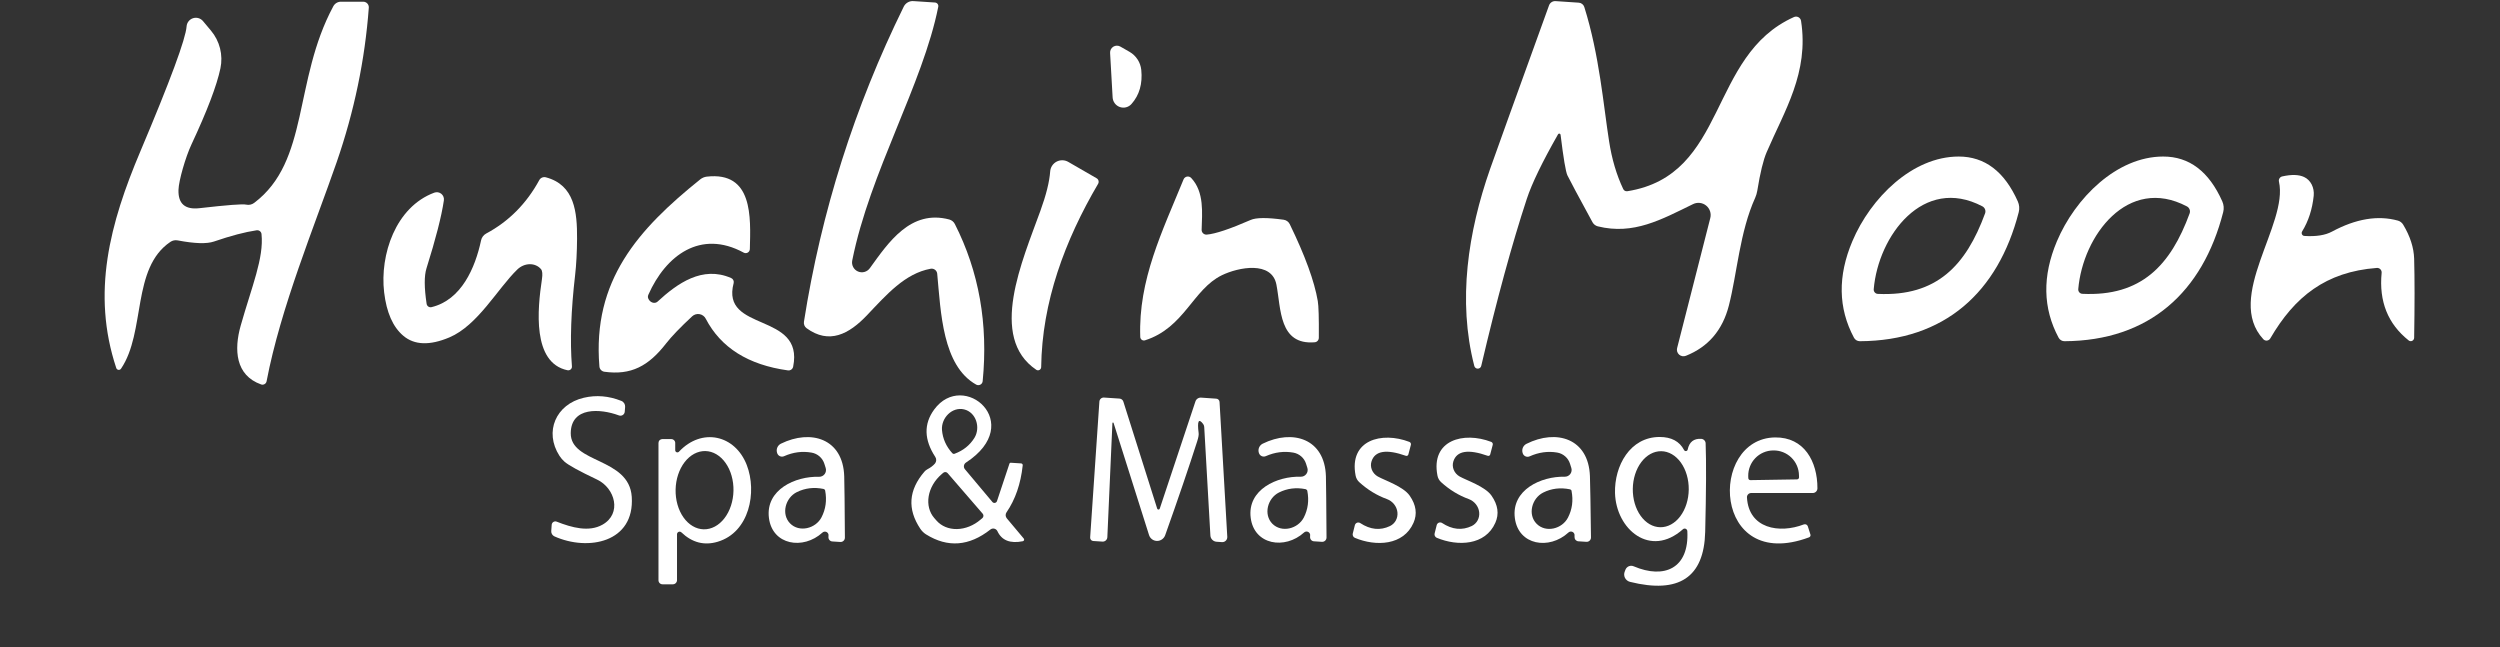 <svg width="336" height="87" viewBox="0 0 336 87" fill="none" xmlns="http://www.w3.org/2000/svg">
<rect x="0" y="0" width="336" height="87" fill="#333333" stroke="none"/>
<path d="M35.098 51.67C31.628 50.441 31.438 46.99 32.348 43.77C33.848 38.471 35.478 34.7 35.148 31.46C35.141 31.383 35.118 31.309 35.081 31.241C35.043 31.173 34.992 31.113 34.93 31.066C34.868 31.018 34.797 30.983 34.721 30.963C34.645 30.944 34.566 30.939 34.488 30.951C32.922 31.184 31.012 31.687 28.758 32.461C27.791 32.794 26.168 32.744 23.888 32.31C23.717 32.276 23.541 32.276 23.371 32.31C23.201 32.344 23.04 32.413 22.898 32.511C17.658 36.041 19.608 44.611 16.268 49.55C16.231 49.606 16.179 49.651 16.118 49.679C16.057 49.707 15.99 49.717 15.923 49.709C15.857 49.701 15.794 49.674 15.742 49.632C15.69 49.59 15.65 49.534 15.628 49.471C12.268 39.37 14.768 30.03 18.858 20.36C22.892 10.814 24.965 5.207 25.078 3.54C25.098 3.294 25.19 3.058 25.343 2.864C25.497 2.669 25.705 2.525 25.94 2.449C26.176 2.373 26.429 2.368 26.667 2.436C26.905 2.504 27.118 2.641 27.278 2.83L28.358 4.12C28.938 4.812 29.354 5.626 29.574 6.501C29.794 7.375 29.812 8.288 29.628 9.17C29.142 11.491 27.841 14.907 25.728 19.421C24.938 21.11 24.018 24.28 23.988 25.53C23.935 27.384 24.875 28.201 26.808 27.98C30.541 27.554 32.628 27.394 33.068 27.5C33.256 27.544 33.451 27.546 33.64 27.506C33.828 27.467 34.005 27.386 34.158 27.27C41.608 21.66 39.408 10.861 44.798 0.84C44.898 0.656 45.045 0.502 45.223 0.395C45.401 0.287 45.603 0.231 45.808 0.23H48.818C48.921 0.23 49.023 0.251 49.117 0.292C49.212 0.333 49.297 0.392 49.367 0.468C49.437 0.543 49.492 0.631 49.526 0.728C49.561 0.825 49.575 0.928 49.568 1.03C49.048 8.05 47.611 14.964 45.258 21.77C42.288 30.34 37.718 41.331 35.828 51.251C35.812 51.329 35.78 51.403 35.734 51.467C35.687 51.532 35.627 51.586 35.558 51.626C35.489 51.666 35.413 51.69 35.333 51.698C35.254 51.706 35.174 51.696 35.098 51.67Z" fill="white"/>
<path d="M126.101 0.918C124.031 11.318 116.911 23.148 114.541 35.008C114.48 35.305 114.523 35.614 114.662 35.883C114.802 36.153 115.03 36.365 115.308 36.486C115.586 36.607 115.897 36.629 116.189 36.547C116.481 36.465 116.736 36.286 116.911 36.038C119.421 32.568 122.381 28.128 127.581 29.498C127.742 29.543 127.891 29.619 128.021 29.724C128.15 29.829 128.255 29.96 128.331 30.108C131.578 36.502 132.825 43.542 132.071 51.228C132.063 51.327 132.029 51.422 131.974 51.504C131.919 51.586 131.845 51.653 131.757 51.699C131.669 51.745 131.572 51.768 131.473 51.766C131.374 51.764 131.277 51.737 131.191 51.688C126.661 49.138 126.451 41.968 125.961 36.788C125.952 36.685 125.921 36.584 125.871 36.493C125.82 36.402 125.752 36.323 125.669 36.26C125.586 36.197 125.491 36.152 125.39 36.127C125.289 36.103 125.184 36.1 125.081 36.118C121.611 36.758 119.161 39.598 116.551 42.338C114.101 44.928 111.431 46.318 108.401 44.108C108.269 44.01 108.166 43.876 108.104 43.722C108.042 43.569 108.024 43.401 108.051 43.238C110.365 28.492 114.835 14.378 121.461 0.898C121.579 0.657 121.766 0.456 121.997 0.323C122.229 0.189 122.495 0.128 122.761 0.148L125.661 0.338C125.73 0.343 125.798 0.362 125.859 0.394C125.92 0.427 125.973 0.472 126.014 0.527C126.056 0.582 126.086 0.646 126.101 0.713C126.116 0.781 126.116 0.851 126.101 0.918Z" fill="white"/>
<path d="M209.402 18.05C207.275 21.783 205.875 24.677 205.202 26.73C203.215 32.77 201.175 40.247 199.082 49.16C199.061 49.268 199.003 49.366 198.918 49.437C198.833 49.507 198.727 49.547 198.616 49.548C198.506 49.549 198.398 49.512 198.312 49.443C198.226 49.374 198.166 49.278 198.142 49.17C195.882 40.4 197.312 31.17 200.262 22.73C200.889 20.937 203.532 13.6 208.192 0.72C208.256 0.544 208.376 0.393 208.532 0.291C208.689 0.188 208.875 0.139 209.062 0.15L212.192 0.36C212.36 0.371 212.52 0.434 212.652 0.539C212.784 0.644 212.882 0.788 212.932 0.95C214.962 7.4 215.512 14.23 216.262 18.99C216.629 21.37 217.262 23.51 218.162 25.41C218.211 25.513 218.292 25.597 218.393 25.65C218.494 25.702 218.61 25.72 218.722 25.7C232.252 23.53 229.512 7.48 241.112 2.29C241.208 2.247 241.312 2.227 241.417 2.231C241.522 2.236 241.624 2.264 241.716 2.314C241.808 2.365 241.887 2.436 241.947 2.522C242.007 2.608 242.047 2.706 242.062 2.81C243.142 9.79 239.832 14.88 237.442 20.45C236.989 21.49 236.569 23.213 236.182 25.62C236.129 25.945 236.035 26.265 235.902 26.57C233.812 31.19 233.482 36.68 232.362 41.06C231.515 44.373 229.589 46.627 226.582 47.82C226.432 47.88 226.268 47.897 226.108 47.87C225.948 47.843 225.799 47.772 225.677 47.666C225.555 47.559 225.465 47.421 225.416 47.267C225.368 47.112 225.363 46.947 225.402 46.79L229.862 29.31C229.94 29.006 229.929 28.687 229.831 28.39C229.733 28.092 229.552 27.829 229.309 27.631C229.066 27.433 228.771 27.309 228.46 27.273C228.148 27.238 227.833 27.292 227.552 27.43C223.282 29.51 219.552 31.61 214.742 30.42C214.593 30.382 214.454 30.313 214.332 30.219C214.21 30.124 214.108 30.006 214.032 29.87C212.119 26.357 210.995 24.257 210.662 23.57C210.435 23.103 210.129 21.287 209.742 18.12C209.739 18.081 209.724 18.043 209.698 18.014C209.672 17.984 209.637 17.963 209.599 17.956C209.56 17.948 209.52 17.953 209.484 17.97C209.449 17.987 209.42 18.015 209.402 18.05Z" fill="white"/>
<path d="M149.197 7.111C149.187 6.945 149.222 6.779 149.299 6.632C149.376 6.484 149.491 6.361 149.633 6.273C149.774 6.186 149.937 6.139 150.103 6.137C150.269 6.135 150.433 6.177 150.577 6.261L151.817 6.971C152.251 7.222 152.619 7.572 152.892 7.993C153.165 8.413 153.334 8.892 153.387 9.391C153.574 11.258 153.134 12.788 152.067 13.981C151.876 14.195 151.625 14.348 151.347 14.42C151.068 14.491 150.775 14.479 150.504 14.383C150.233 14.288 149.996 14.114 149.824 13.884C149.652 13.654 149.552 13.378 149.537 13.091L149.197 7.111Z" fill="white"/>
<path d="M249.168 45.379C247.048 41.412 246.978 37.092 248.958 32.419C251.408 26.619 257.008 21.039 263.248 21.039C266.754 21.039 269.404 23.052 271.198 27.079C271.398 27.533 271.441 28.04 271.318 28.519C268.538 39.299 261.338 45.809 249.958 45.859C249.795 45.859 249.635 45.814 249.496 45.73C249.356 45.645 249.243 45.524 249.168 45.379ZM252.378 39.499C260.308 39.869 264.238 35.659 266.798 28.669C266.86 28.494 266.856 28.303 266.788 28.13C266.72 27.957 266.592 27.815 266.428 27.729C258.488 23.559 252.438 31.689 251.828 38.869C251.821 38.947 251.83 39.025 251.854 39.099C251.878 39.174 251.917 39.242 251.969 39.301C252.02 39.36 252.083 39.408 252.153 39.442C252.223 39.476 252.3 39.495 252.378 39.499Z" fill="white"/>
<path d="M277.468 45.859C277.306 45.86 277.147 45.817 277.008 45.734C276.868 45.651 276.755 45.532 276.678 45.389C274.551 41.422 274.475 37.102 276.448 32.429C278.898 26.629 284.488 21.039 290.728 21.039C294.235 21.032 296.885 23.042 298.678 27.069C298.879 27.523 298.921 28.03 298.798 28.509C296.038 39.289 288.838 45.799 277.468 45.859ZM279.868 39.489C287.788 39.869 291.728 35.659 294.288 28.679C294.35 28.504 294.347 28.313 294.279 28.14C294.211 27.967 294.083 27.825 293.918 27.739C285.988 23.559 279.928 31.679 279.318 38.859C279.311 38.937 279.32 39.015 279.344 39.09C279.369 39.164 279.408 39.232 279.459 39.291C279.51 39.35 279.573 39.398 279.643 39.432C279.714 39.466 279.79 39.485 279.868 39.489Z" fill="white"/>
<path d="M147.584 24.708C143.114 32.318 140.044 40.588 139.934 49.348C139.931 49.425 139.909 49.501 139.868 49.567C139.828 49.633 139.771 49.686 139.703 49.722C139.635 49.758 139.56 49.775 139.484 49.77C139.409 49.766 139.336 49.741 139.274 49.698C132.804 45.338 137.414 35.038 139.824 28.348C140.604 26.202 141.044 24.435 141.144 23.048C141.162 22.774 141.251 22.508 141.401 22.277C141.551 22.046 141.757 21.857 142 21.728C142.243 21.599 142.515 21.534 142.791 21.539C143.066 21.545 143.335 21.62 143.574 21.758L147.384 23.958C147.446 23.993 147.501 24.04 147.545 24.097C147.589 24.154 147.621 24.219 147.64 24.289C147.658 24.358 147.663 24.431 147.653 24.503C147.644 24.576 147.62 24.645 147.584 24.708Z" fill="white"/>
<path d="M309.712 31.711C311.272 31.811 312.505 31.618 313.412 31.131C316.632 29.398 319.589 28.905 322.282 29.651C322.577 29.735 322.831 29.931 322.992 30.201C323.925 31.755 324.415 33.278 324.462 34.771C324.535 37.451 324.535 40.995 324.462 45.401C324.46 45.487 324.433 45.571 324.386 45.644C324.339 45.716 324.274 45.774 324.196 45.81C324.119 45.847 324.034 45.861 323.95 45.85C323.866 45.84 323.787 45.806 323.722 45.751C320.929 43.531 319.719 40.505 320.092 36.671C320.101 36.583 320.091 36.494 320.061 36.411C320.032 36.327 319.985 36.251 319.923 36.188C319.861 36.125 319.785 36.076 319.702 36.046C319.619 36.015 319.53 36.003 319.442 36.011C312.572 36.531 308.382 39.891 305.122 45.491C305.074 45.569 305.009 45.636 304.932 45.685C304.855 45.734 304.768 45.764 304.678 45.774C304.588 45.784 304.497 45.772 304.412 45.74C304.328 45.709 304.253 45.658 304.192 45.591C298.962 39.941 307.592 30.141 306.292 24.411C306.274 24.336 306.272 24.259 306.284 24.183C306.297 24.107 306.324 24.034 306.365 23.969C306.406 23.904 306.46 23.848 306.523 23.803C306.586 23.759 306.657 23.728 306.732 23.711C307.985 23.431 308.965 23.458 309.672 23.791C310.101 23.989 310.457 24.339 310.688 24.79C310.919 25.242 311.015 25.774 310.962 26.311C310.775 28.125 310.255 29.725 309.402 31.111C309.367 31.171 309.348 31.238 309.346 31.306C309.344 31.375 309.359 31.442 309.39 31.503C309.421 31.563 309.467 31.614 309.524 31.651C309.58 31.687 309.645 31.708 309.712 31.711Z" fill="white"/>
<path d="M58.377 25.891C58.533 25.834 58.702 25.818 58.865 25.846C59.029 25.873 59.184 25.943 59.312 26.047C59.441 26.152 59.541 26.289 59.602 26.444C59.662 26.599 59.681 26.767 59.657 26.931C59.35 29.038 58.57 32.084 57.317 36.071C57.004 37.071 57.01 38.658 57.337 40.831C57.348 40.906 57.373 40.977 57.413 41.041C57.453 41.105 57.505 41.16 57.568 41.202C57.63 41.244 57.7 41.273 57.774 41.287C57.848 41.3 57.924 41.298 57.997 41.281C62.007 40.311 63.867 36.011 64.657 32.301C64.698 32.109 64.78 31.929 64.897 31.772C65.015 31.614 65.165 31.485 65.337 31.391C68.377 29.764 70.757 27.371 72.477 24.211C72.558 24.058 72.691 23.937 72.852 23.868C73.014 23.799 73.195 23.786 73.367 23.831C77.237 24.861 77.577 28.501 77.557 32.081C77.544 33.928 77.457 35.554 77.297 36.961C76.744 41.734 76.6 45.828 76.867 49.241C76.874 49.317 76.862 49.394 76.833 49.465C76.804 49.535 76.759 49.599 76.701 49.649C76.642 49.7 76.573 49.736 76.498 49.755C76.422 49.775 76.343 49.777 76.267 49.761C71.507 48.761 72.237 41.531 72.837 37.521C72.937 36.848 72.897 36.401 72.717 36.181C72.538 35.966 72.311 35.795 72.05 35.68C71.79 35.564 71.501 35.506 71.203 35.509C70.905 35.512 70.603 35.575 70.316 35.696C70.03 35.817 69.764 35.992 69.537 36.211C66.887 38.771 64.217 43.741 60.387 45.351C57.747 46.464 55.684 46.388 54.197 45.121C52.804 43.941 51.947 41.994 51.627 39.281C51.037 34.251 53.157 27.821 58.377 25.891Z" fill="white"/>
<path d="M100.78 33.471C100.778 33.568 100.751 33.662 100.702 33.745C100.653 33.828 100.584 33.897 100.5 33.946C100.417 33.994 100.322 34.02 100.226 34.021C100.129 34.022 100.034 33.998 99.95 33.951C94.15 30.801 89.48 34.331 87.14 39.611C87.026 39.851 87.066 40.098 87.26 40.351C87.328 40.441 87.413 40.518 87.507 40.576C87.601 40.635 87.704 40.675 87.808 40.693C87.912 40.71 88.016 40.706 88.113 40.68C88.209 40.654 88.297 40.607 88.37 40.541C91.02 38.101 94.4 35.671 98.27 37.371C98.398 37.426 98.501 37.526 98.562 37.653C98.623 37.779 98.636 37.925 98.6 38.061C96.84 44.711 108.09 41.881 106.6 49.281C106.571 49.437 106.482 49.576 106.352 49.669C106.221 49.762 106.06 49.803 105.9 49.781C100.56 49.041 96.876 46.725 94.85 42.831C94.768 42.672 94.65 42.534 94.506 42.428C94.362 42.322 94.195 42.251 94.019 42.22C93.843 42.189 93.662 42.199 93.49 42.249C93.318 42.3 93.161 42.39 93.03 42.511C91.436 43.991 90.27 45.205 89.53 46.151C87.16 49.211 84.8 50.461 81.22 49.961C81.046 49.935 80.886 49.85 80.766 49.721C80.646 49.592 80.573 49.427 80.56 49.251C79.6 37.701 85.76 30.821 94.12 24.101C94.368 23.905 94.666 23.78 94.98 23.741C101.23 23.021 100.89 29.191 100.78 33.471Z" fill="white"/>
<path d="M162.19 31.531C163.33 31.438 165.297 30.781 168.09 29.561C168.824 29.235 170.3 29.225 172.52 29.531C172.696 29.556 172.862 29.623 173.005 29.726C173.148 29.829 173.263 29.964 173.34 30.121C175.4 34.355 176.657 37.801 177.11 40.461C177.224 41.108 177.27 42.751 177.25 45.391C177.251 45.545 177.195 45.693 177.093 45.806C176.991 45.919 176.851 45.989 176.7 46.001C171.88 46.401 172.18 41.501 171.55 38.251C170.93 35.041 166.47 35.901 164.22 36.991C160.31 38.891 159.18 44.061 153.88 45.741C153.809 45.763 153.733 45.767 153.659 45.755C153.586 45.743 153.516 45.714 153.455 45.67C153.394 45.627 153.344 45.57 153.309 45.505C153.273 45.439 153.253 45.366 153.25 45.291C152.98 37.611 156.22 31.081 159.07 24.111C159.109 24.014 159.172 23.929 159.253 23.863C159.334 23.797 159.43 23.752 159.533 23.733C159.636 23.714 159.742 23.721 159.841 23.754C159.94 23.787 160.029 23.845 160.1 23.921C161.88 25.821 161.56 28.641 161.5 30.881C161.497 30.97 161.513 31.058 161.547 31.141C161.581 31.223 161.632 31.297 161.697 31.359C161.762 31.42 161.84 31.467 161.925 31.497C162.01 31.527 162.1 31.538 162.19 31.531Z" fill="white"/>
<path d="M83.507 53.88C83.667 53.943 83.803 54.056 83.895 54.201C83.986 54.347 84.029 54.518 84.017 54.69L83.967 55.32C83.962 55.411 83.936 55.501 83.89 55.58C83.844 55.66 83.78 55.727 83.703 55.777C83.626 55.827 83.538 55.857 83.446 55.867C83.355 55.876 83.263 55.863 83.177 55.83C80.697 54.91 76.747 54.64 76.707 58.21C76.667 62.31 84.557 61.46 84.907 66.77C85.317 72.93 79.027 74.11 74.517 72.09C74.382 72.028 74.268 71.927 74.192 71.8C74.115 71.673 74.078 71.527 74.087 71.38L74.147 70.54C74.151 70.462 74.174 70.386 74.213 70.319C74.252 70.252 74.306 70.195 74.372 70.153C74.437 70.111 74.512 70.085 74.589 70.078C74.667 70.07 74.745 70.081 74.817 70.11C76.867 70.92 79.157 71.54 80.967 70.52C83.607 69.04 82.687 65.61 80.237 64.45C77.844 63.316 76.384 62.513 75.857 62.04C75.605 61.814 75.383 61.555 75.197 61.27C73.097 58.02 74.727 54.33 78.457 53.46C80.131 53.066 81.814 53.206 83.507 53.88Z" fill="white"/>
<path d="M137.463 72.742C135.769 73.082 134.633 72.632 134.053 71.392C134.013 71.306 133.954 71.232 133.881 71.173C133.808 71.114 133.723 71.072 133.631 71.051C133.54 71.029 133.444 71.029 133.353 71.05C133.261 71.071 133.176 71.113 133.103 71.172C130.249 73.418 127.369 73.635 124.463 71.822C124.159 71.63 123.897 71.375 123.693 71.072C121.926 68.425 122.109 65.865 124.243 63.392C124.348 63.266 124.477 63.161 124.623 63.082C125.069 62.848 125.416 62.585 125.663 62.292C125.762 62.169 125.819 62.018 125.826 61.86C125.834 61.702 125.79 61.545 125.703 61.412C124.189 59.098 124.139 56.975 125.553 55.042C129.483 49.662 137.953 56.872 129.823 62.172C129.751 62.219 129.69 62.28 129.644 62.352C129.597 62.424 129.567 62.505 129.553 62.589C129.54 62.673 129.545 62.758 129.567 62.84C129.589 62.921 129.629 62.997 129.683 63.062L133.373 67.462C133.413 67.511 133.466 67.55 133.526 67.572C133.587 67.594 133.652 67.6 133.715 67.589C133.778 67.578 133.837 67.55 133.886 67.508C133.935 67.466 133.972 67.412 133.993 67.352L135.673 62.302C135.684 62.268 135.706 62.239 135.737 62.219C135.768 62.199 135.805 62.189 135.843 62.192L137.243 62.282C137.274 62.284 137.304 62.293 137.332 62.307C137.36 62.322 137.384 62.342 137.404 62.366C137.423 62.391 137.438 62.419 137.446 62.449C137.455 62.479 137.457 62.511 137.453 62.542C137.186 65.028 136.459 67.135 135.273 68.862C135.191 68.98 135.151 69.122 135.159 69.266C135.166 69.411 135.22 69.549 135.313 69.662L137.593 72.382C137.618 72.411 137.635 72.447 137.642 72.485C137.649 72.523 137.646 72.563 137.632 72.599C137.619 72.636 137.597 72.668 137.567 72.693C137.537 72.718 137.501 72.735 137.463 72.742ZM128.193 61.012C128.213 61.012 128.249 61.002 128.303 60.982C129.456 60.555 130.343 59.845 130.963 58.852C131.813 57.462 131.193 55.412 129.573 55.022C127.973 54.642 126.473 56.172 126.603 57.802C126.703 58.968 127.166 60.005 127.993 60.912C128.033 60.952 128.099 60.985 128.193 61.012ZM132.073 69.042L127.363 63.592C127.326 63.549 127.282 63.514 127.232 63.489C127.182 63.464 127.127 63.449 127.071 63.445C127.015 63.441 126.959 63.449 126.906 63.467C126.853 63.485 126.804 63.514 126.763 63.552L126.533 63.752C126.078 64.144 125.692 64.608 125.397 65.116C125.102 65.624 124.904 66.166 124.814 66.711C124.724 67.256 124.744 67.794 124.872 68.293C125.001 68.793 125.235 69.244 125.563 69.622L125.853 69.952C126.513 70.713 127.509 71.127 128.623 71.105C129.737 71.082 130.877 70.624 131.793 69.832L132.033 69.632C132.116 69.558 132.167 69.455 132.174 69.345C132.182 69.234 132.145 69.125 132.073 69.042Z" fill="white"/>
<path d="M155.527 68.361C155.538 68.397 155.56 68.428 155.59 68.451C155.62 68.473 155.656 68.486 155.693 68.487C155.731 68.488 155.767 68.478 155.799 68.457C155.83 68.436 155.853 68.406 155.867 68.371L160.667 53.951C160.717 53.794 160.82 53.659 160.957 53.567C161.095 53.474 161.26 53.43 161.427 53.441L163.467 53.581C163.583 53.588 163.692 53.637 163.773 53.719C163.854 53.8 163.902 53.908 163.907 54.021L164.947 72.161C164.951 72.255 164.936 72.349 164.901 72.436C164.867 72.524 164.815 72.603 164.748 72.669C164.681 72.736 164.601 72.787 164.513 72.82C164.425 72.853 164.331 72.867 164.237 72.861L163.507 72.811C163.291 72.797 163.088 72.705 162.936 72.552C162.783 72.4 162.691 72.197 162.677 71.981L161.847 57.371C161.834 57.234 161.785 57.103 161.707 56.991C161.093 56.171 160.89 56.575 161.097 58.201C161.13 58.448 161.063 58.825 160.897 59.331C159.79 62.791 158.357 66.995 156.597 71.941C156.514 72.167 156.363 72.362 156.164 72.498C155.966 72.634 155.73 72.705 155.491 72.701C155.251 72.696 155.019 72.617 154.828 72.473C154.638 72.33 154.497 72.13 154.427 71.901L149.667 56.851C149.663 56.83 149.651 56.811 149.633 56.799C149.615 56.787 149.593 56.782 149.572 56.786C149.551 56.79 149.532 56.802 149.52 56.82C149.507 56.838 149.503 56.86 149.507 56.881L148.827 72.201C148.823 72.284 148.803 72.364 148.767 72.439C148.732 72.513 148.682 72.58 148.621 72.635C148.559 72.69 148.487 72.732 148.409 72.759C148.332 72.785 148.249 72.797 148.167 72.791L146.927 72.711C146.869 72.707 146.812 72.692 146.76 72.666C146.708 72.64 146.662 72.603 146.624 72.559C146.586 72.514 146.557 72.462 146.538 72.406C146.52 72.35 146.513 72.29 146.517 72.231L147.757 53.971C147.762 53.895 147.782 53.821 147.816 53.752C147.85 53.684 147.897 53.623 147.955 53.572C148.012 53.522 148.079 53.484 148.152 53.46C148.224 53.435 148.301 53.426 148.377 53.431L150.467 53.571C150.582 53.58 150.692 53.622 150.783 53.693C150.874 53.764 150.941 53.861 150.977 53.971L155.527 68.361Z" fill="white"/>
<path d="M91.25 60.711C94.33 57.421 98.81 58.451 100.37 62.511C101.76 66.111 100.74 71.531 96.46 72.811C94.653 73.351 93.027 72.931 91.58 71.551C91.531 71.505 91.469 71.473 91.402 71.461C91.335 71.449 91.266 71.457 91.203 71.484C91.141 71.51 91.087 71.554 91.049 71.611C91.012 71.667 90.991 71.733 90.99 71.801V77.971C90.99 78.12 90.931 78.262 90.826 78.367C90.721 78.472 90.579 78.531 90.43 78.531H89.04C88.969 78.531 88.899 78.517 88.833 78.49C88.768 78.463 88.708 78.423 88.658 78.373C88.608 78.323 88.568 78.263 88.541 78.198C88.514 78.132 88.5 78.062 88.5 77.991V59.531C88.5 59.393 88.555 59.261 88.652 59.163C88.75 59.066 88.882 59.011 89.02 59.011H90.23C90.368 59.011 90.5 59.066 90.598 59.163C90.695 59.261 90.75 59.393 90.75 59.531V60.511C90.75 60.569 90.767 60.626 90.8 60.674C90.832 60.722 90.879 60.759 90.932 60.78C90.986 60.802 91.045 60.807 91.102 60.794C91.158 60.782 91.21 60.753 91.25 60.711ZM94.8 60.622C93.769 60.601 92.768 61.134 92.018 62.105C91.268 63.076 90.83 64.405 90.801 65.8C90.772 67.194 91.153 68.541 91.862 69.542C92.571 70.544 93.548 71.118 94.58 71.14C95.611 71.162 96.612 70.628 97.362 69.657C98.112 68.686 98.55 67.357 98.579 65.963C98.608 64.568 98.227 63.222 97.518 62.22C96.809 61.219 95.832 60.644 94.8 60.622Z" fill="white"/>
<path d="M110.084 64.081C110.228 64.084 110.371 64.053 110.501 63.99C110.631 63.928 110.744 63.835 110.831 63.719C110.918 63.604 110.977 63.47 111.001 63.327C111.026 63.185 111.017 63.039 110.974 62.901L110.794 62.331C110.673 61.948 110.448 61.605 110.145 61.341C109.842 61.076 109.471 60.9 109.074 60.831C107.834 60.611 106.604 60.771 105.384 61.311C105.294 61.352 105.196 61.373 105.098 61.373C104.999 61.373 104.901 61.351 104.812 61.309C104.722 61.267 104.643 61.206 104.579 61.131C104.516 61.055 104.47 60.966 104.444 60.871L104.424 60.801C104.365 60.575 104.385 60.335 104.481 60.122C104.578 59.909 104.745 59.736 104.954 59.631C108.984 57.651 113.314 58.941 113.464 64.031C113.497 65.178 113.527 67.921 113.554 72.261C113.554 72.341 113.538 72.42 113.506 72.493C113.475 72.566 113.428 72.632 113.37 72.686C113.312 72.74 113.243 72.782 113.168 72.809C113.093 72.836 113.013 72.847 112.934 72.841L111.854 72.771C111.711 72.761 111.578 72.695 111.483 72.586C111.388 72.478 111.338 72.336 111.344 72.191C111.35 71.991 111.354 71.884 111.354 71.871C111.341 71.782 111.305 71.698 111.248 71.629C111.191 71.559 111.116 71.507 111.032 71.477C110.947 71.447 110.856 71.441 110.768 71.459C110.68 71.478 110.599 71.52 110.534 71.581C107.944 73.941 103.804 73.271 103.344 69.611C102.864 65.811 106.904 63.981 110.084 64.081ZM110.874 65.841C110.8 65.768 110.734 65.724 110.674 65.711C109.4 65.451 108.207 65.594 107.094 66.141C105.554 66.901 104.964 69.091 106.184 70.341C107.414 71.601 109.624 71.051 110.414 69.521C110.98 68.421 111.144 67.231 110.904 65.951C110.897 65.891 110.887 65.854 110.874 65.841Z" fill="white"/>
<path d="M174.824 64.071C174.967 64.074 175.109 64.043 175.238 63.981C175.367 63.918 175.479 63.827 175.566 63.712C175.653 63.598 175.711 63.465 175.737 63.325C175.763 63.184 175.755 63.039 175.714 62.901L175.534 62.331C175.415 61.95 175.193 61.608 174.891 61.344C174.589 61.079 174.22 60.902 173.824 60.831C172.584 60.611 171.354 60.768 170.134 61.301C170.044 61.343 169.946 61.364 169.848 61.363C169.749 61.363 169.651 61.341 169.562 61.299C169.472 61.257 169.393 61.197 169.329 61.121C169.266 61.045 169.22 60.957 169.194 60.861L169.174 60.801C169.115 60.575 169.135 60.335 169.231 60.122C169.328 59.909 169.495 59.736 169.704 59.631C173.734 57.651 178.054 58.941 178.204 64.021C178.23 65.168 178.257 67.908 178.284 72.241C178.284 72.321 178.268 72.4 178.236 72.473C178.205 72.546 178.158 72.612 178.1 72.666C178.042 72.721 177.973 72.763 177.898 72.789C177.823 72.816 177.743 72.827 177.664 72.821L176.584 72.751C176.441 72.741 176.308 72.675 176.213 72.567C176.118 72.458 176.068 72.317 176.074 72.171C176.08 71.971 176.084 71.865 176.084 71.851C176.07 71.764 176.033 71.683 175.977 71.615C175.921 71.547 175.848 71.496 175.765 71.466C175.682 71.436 175.593 71.429 175.506 71.446C175.42 71.463 175.34 71.503 175.274 71.561C172.684 73.911 168.554 73.241 168.094 69.591C167.614 65.791 171.654 63.971 174.824 64.071ZM175.664 65.871C175.59 65.798 175.524 65.755 175.464 65.741C174.19 65.488 173 65.638 171.894 66.191C170.354 66.961 169.784 69.151 171.004 70.391C172.254 71.641 174.444 71.081 175.234 69.551C175.794 68.451 175.95 67.261 175.704 65.981C175.69 65.921 175.677 65.885 175.664 65.871Z" fill="white"/>
<path d="M189.424 59.391C189.499 59.422 189.561 59.479 189.598 59.55C189.634 59.622 189.644 59.704 189.624 59.781L189.284 61.081C189.274 61.115 189.258 61.148 189.236 61.176C189.214 61.204 189.186 61.228 189.155 61.245C189.124 61.261 189.09 61.272 189.056 61.274C189.021 61.277 188.986 61.272 188.954 61.261C186.334 60.334 184.794 60.581 184.334 62.001C184.213 62.373 184.23 62.779 184.383 63.151C184.536 63.523 184.816 63.837 185.174 64.04C186.114 64.57 188.594 65.371 189.464 66.621C190.33 67.867 190.5 69.084 189.974 70.27C188.634 73.32 184.924 73.471 182.104 72.29C181.992 72.244 181.901 72.158 181.848 72.05C181.795 71.941 181.783 71.817 181.814 71.701L182.094 70.581C182.114 70.507 182.151 70.439 182.201 70.382C182.252 70.325 182.315 70.281 182.386 70.254C182.456 70.227 182.532 70.216 182.606 70.225C182.681 70.233 182.752 70.259 182.814 70.3C184.174 71.194 185.507 71.327 186.814 70.701C187.153 70.535 187.429 70.27 187.606 69.94C187.784 69.61 187.856 69.229 187.814 68.843C187.771 68.458 187.616 68.085 187.367 67.772C187.118 67.459 186.787 67.218 186.414 67.081C185.054 66.587 183.814 65.831 182.694 64.811C182.434 64.577 182.259 64.265 182.194 63.92C181.264 59.13 185.714 57.961 189.424 59.391Z" fill="white"/>
<path d="M200.424 59.391C200.499 59.422 200.561 59.479 200.598 59.55C200.634 59.622 200.644 59.704 200.624 59.781L200.284 61.081C200.274 61.115 200.258 61.148 200.236 61.176C200.214 61.204 200.186 61.228 200.155 61.245C200.124 61.261 200.09 61.272 200.056 61.274C200.021 61.277 199.986 61.272 199.954 61.261C197.334 60.334 195.794 60.581 195.334 62.001C195.213 62.373 195.23 62.779 195.383 63.151C195.536 63.523 195.816 63.837 196.174 64.04C197.114 64.57 199.594 65.371 200.464 66.621C201.33 67.867 201.5 69.081 200.974 70.26C199.634 73.311 195.924 73.46 193.104 72.281C192.992 72.234 192.901 72.148 192.848 72.04C192.795 71.931 192.783 71.807 192.814 71.691L193.094 70.57C193.114 70.497 193.151 70.429 193.201 70.372C193.252 70.315 193.315 70.271 193.386 70.244C193.456 70.217 193.532 70.207 193.606 70.215C193.681 70.223 193.752 70.249 193.814 70.29C195.174 71.184 196.507 71.317 197.814 70.691C198.15 70.523 198.423 70.259 198.598 69.93C198.774 69.601 198.845 69.222 198.802 68.838C198.76 68.455 198.606 68.085 198.359 67.772C198.112 67.46 197.784 67.22 197.414 67.081C196.054 66.587 194.814 65.831 193.694 64.811C193.434 64.577 193.259 64.265 193.194 63.92C192.264 59.13 196.714 57.961 200.424 59.391Z" fill="white"/>
<path d="M210.307 64.071C210.451 64.073 210.592 64.04 210.721 63.977C210.85 63.913 210.962 63.82 211.048 63.705C211.133 63.59 211.191 63.456 211.215 63.315C211.239 63.173 211.23 63.028 211.187 62.891L211.007 62.321C210.885 61.937 210.659 61.593 210.354 61.328C210.049 61.064 209.676 60.888 209.277 60.821C208.037 60.614 206.807 60.784 205.587 61.331C205.497 61.372 205.4 61.393 205.301 61.393C205.202 61.393 205.105 61.371 205.015 61.329C204.926 61.287 204.846 61.226 204.783 61.151C204.719 61.075 204.673 60.986 204.647 60.891L204.627 60.821C204.568 60.595 204.588 60.355 204.685 60.142C204.781 59.929 204.948 59.756 205.157 59.651C209.177 57.641 213.507 58.911 213.687 64.001C213.727 65.148 213.774 67.891 213.827 72.231C213.829 72.311 213.813 72.391 213.782 72.466C213.751 72.54 213.705 72.607 213.647 72.663C213.589 72.718 213.519 72.761 213.444 72.788C213.368 72.815 213.287 72.827 213.207 72.821L212.127 72.751C211.986 72.741 211.855 72.676 211.76 72.57C211.665 72.464 211.614 72.325 211.617 72.181C211.617 71.981 211.617 71.874 211.617 71.861C211.605 71.772 211.568 71.688 211.511 71.619C211.454 71.549 211.38 71.497 211.295 71.467C211.211 71.437 211.119 71.431 211.031 71.449C210.944 71.468 210.863 71.51 210.797 71.571C208.217 73.941 204.077 73.301 203.597 69.641C203.097 65.841 207.127 63.991 210.307 64.071ZM211.187 65.881C211.114 65.808 211.047 65.768 210.987 65.761C209.707 65.501 208.514 65.648 207.407 66.201C205.867 66.971 205.297 69.161 206.517 70.391C207.757 71.651 209.957 71.091 210.737 69.561C211.304 68.461 211.464 67.271 211.217 65.991C211.204 65.931 211.194 65.894 211.187 65.881Z" fill="white"/>
<path d="M226.187 71.13C221.797 75.04 217.197 71.15 217.057 66.26C216.967 62.611 219.067 58.73 223.057 58.73C224.631 58.73 225.724 59.314 226.337 60.48C226.362 60.53 226.401 60.571 226.449 60.596C226.498 60.622 226.553 60.632 226.608 60.624C226.662 60.616 226.713 60.591 226.752 60.553C226.792 60.515 226.818 60.465 226.827 60.41C227.041 59.397 227.647 58.92 228.647 58.98C228.805 58.992 228.952 59.06 229.061 59.171C229.17 59.282 229.233 59.428 229.237 59.581C229.331 62.054 229.311 66.027 229.177 71.501C229.024 77.607 225.654 79.841 219.067 78.201C218.923 78.164 218.789 78.097 218.673 78.004C218.557 77.912 218.463 77.795 218.396 77.663C218.33 77.531 218.293 77.387 218.288 77.24C218.283 77.092 218.31 76.946 218.367 76.811L218.467 76.55C218.51 76.449 218.572 76.356 218.651 76.279C218.729 76.202 218.823 76.141 218.925 76.1C219.028 76.059 219.137 76.038 219.247 76.04C219.358 76.042 219.466 76.066 219.567 76.111C223.697 77.871 227.047 76.38 226.777 71.38C226.773 71.313 226.75 71.248 226.711 71.192C226.671 71.136 226.618 71.093 226.556 71.067C226.494 71.041 226.427 71.033 226.362 71.044C226.297 71.055 226.236 71.085 226.187 71.13ZM223.27 60.641C222.273 60.629 221.31 61.155 220.593 62.105C219.876 63.055 219.464 64.349 219.448 65.705C219.431 67.06 219.811 68.364 220.505 69.331C221.198 70.298 222.148 70.848 223.145 70.86C224.142 70.872 225.105 70.346 225.822 69.396C226.539 68.446 226.951 67.151 226.967 65.796C226.984 64.441 226.603 63.137 225.91 62.17C225.217 61.203 224.267 60.653 223.27 60.641Z" fill="white"/>
<path d="M242.442 70.48C242.494 70.461 242.549 70.453 242.604 70.456C242.659 70.459 242.713 70.473 242.762 70.497C242.812 70.521 242.856 70.555 242.892 70.597C242.928 70.639 242.955 70.687 242.972 70.74L243.322 71.84C243.347 71.914 243.341 71.995 243.305 72.066C243.27 72.137 243.208 72.192 243.132 72.22C230.132 77.06 229.582 58.93 238.562 58.79C242.482 58.74 244.272 62.01 244.262 65.63C244.262 65.797 244.197 65.957 244.08 66.075C243.964 66.193 243.807 66.26 243.642 66.26H235.362C235.284 66.26 235.206 66.275 235.134 66.306C235.062 66.337 234.998 66.382 234.944 66.438C234.891 66.494 234.85 66.561 234.823 66.633C234.797 66.706 234.787 66.783 234.792 66.86C235.022 71.04 239.122 71.76 242.442 70.48ZM235.252 64.53L241.512 64.43C241.586 64.43 241.658 64.4 241.71 64.348C241.763 64.295 241.792 64.224 241.792 64.15L241.782 63.88C241.776 63.434 241.682 62.995 241.506 62.586C241.33 62.177 241.075 61.807 240.757 61.497C240.438 61.187 240.062 60.943 239.649 60.779C239.237 60.614 238.796 60.533 238.352 60.54H238.292C237.848 60.546 237.41 60.64 237.002 60.817C236.595 60.993 236.226 61.248 235.917 61.568C235.607 61.887 235.364 62.265 235.2 62.678C235.036 63.092 234.955 63.534 234.962 63.98L234.972 64.25C234.972 64.324 235.002 64.395 235.054 64.448C235.107 64.5 235.178 64.53 235.252 64.53Z" fill="white"/>
</svg>
